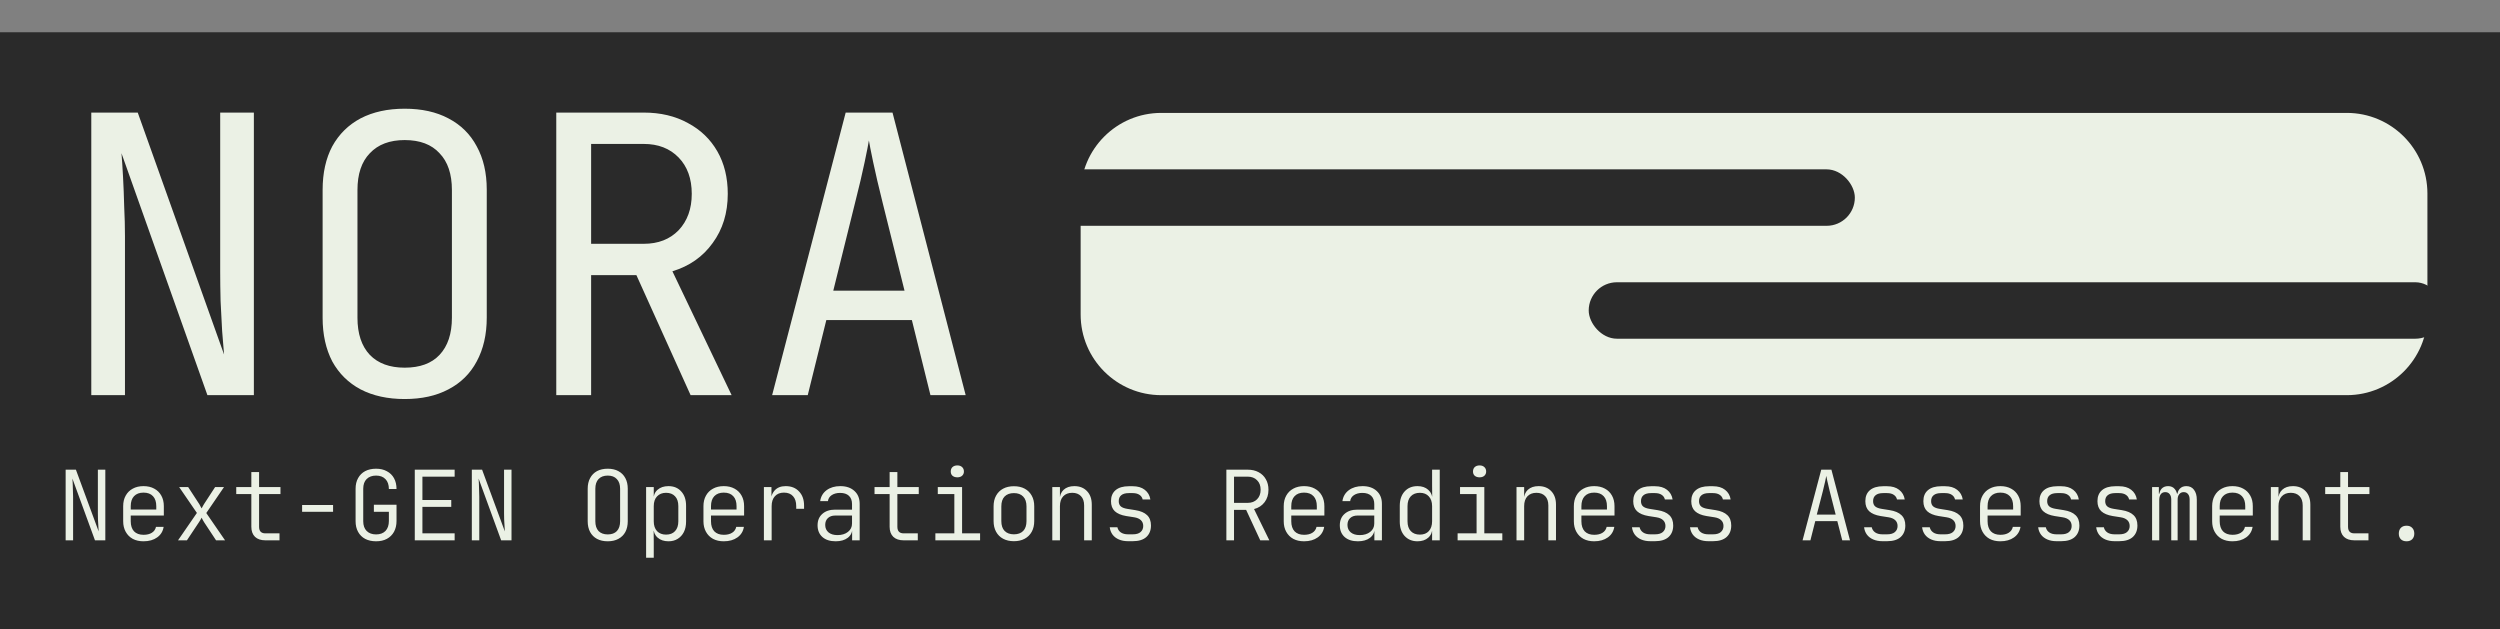 <svg width="310" height="78" viewBox="0 0 310 78" fill="none" xmlns="http://www.w3.org/2000/svg">
<rect x="0" y="0" width="310" height="78" fill="#808080" stroke="none"/>
<rect y="4" width="310" height="74" fill="#2A2A2A"/>
<path d="M8.14 67V58.24H9.412L12.232 65.896C12.224 65.712 12.212 65.488 12.196 65.224C12.18 64.952 12.164 64.676 12.148 64.396C12.14 64.116 12.136 63.864 12.136 63.64V58.24H13.06V67H11.776L8.98 59.344C8.996 59.504 9.008 59.712 9.016 59.968C9.024 60.216 9.032 60.484 9.04 60.772C9.056 61.052 9.064 61.328 9.064 61.6V67H8.14ZM17.795 67.12C17.283 67.12 16.839 67.02 16.463 66.82C16.087 66.612 15.795 66.32 15.587 65.944C15.379 65.568 15.275 65.132 15.275 64.636V62.764C15.275 62.26 15.379 61.824 15.587 61.456C15.795 61.08 16.087 60.792 16.463 60.592C16.839 60.384 17.283 60.28 17.795 60.28C18.307 60.28 18.751 60.384 19.127 60.592C19.503 60.792 19.795 61.08 20.003 61.456C20.211 61.824 20.315 62.26 20.315 62.764V63.928H16.211V64.636C16.211 65.172 16.347 65.588 16.619 65.884C16.899 66.172 17.291 66.316 17.795 66.316C18.219 66.316 18.563 66.232 18.827 66.064C19.099 65.896 19.271 65.652 19.343 65.332H20.291C20.203 65.884 19.935 66.32 19.487 66.64C19.039 66.96 18.475 67.12 17.795 67.12ZM19.379 63.292V62.764C19.379 62.228 19.243 61.816 18.971 61.528C18.699 61.232 18.307 61.084 17.795 61.084C17.291 61.084 16.899 61.232 16.619 61.528C16.347 61.816 16.211 62.228 16.211 62.764V63.184H19.475L19.379 63.292ZM22.075 67L24.415 63.604L22.219 60.4H23.335L24.727 62.536C24.775 62.616 24.823 62.708 24.871 62.812C24.927 62.908 24.971 62.984 25.003 63.04C25.035 62.984 25.075 62.908 25.123 62.812C25.179 62.708 25.231 62.616 25.279 62.536L26.671 60.4H27.775L25.579 63.616L27.907 67H26.791L25.303 64.744C25.247 64.664 25.191 64.568 25.135 64.456C25.087 64.344 25.043 64.256 25.003 64.192C24.971 64.256 24.923 64.344 24.859 64.456C24.795 64.568 24.735 64.664 24.679 64.744L23.179 67H22.075ZM32.906 67C32.354 67 31.926 66.856 31.622 66.568C31.318 66.272 31.166 65.856 31.166 65.32V61.264H29.294V60.4H31.166V58.54H32.126V60.4H34.778V61.264H32.126V65.32C32.126 65.864 32.386 66.136 32.906 66.136H34.658V67H32.906ZM37.461 63.46V62.62H41.301V63.46H37.461ZM46.637 67.12C46.117 67.12 45.665 67.02 45.281 66.82C44.905 66.62 44.613 66.332 44.405 65.956C44.197 65.58 44.093 65.14 44.093 64.636V60.604C44.093 60.092 44.197 59.652 44.405 59.284C44.613 58.908 44.905 58.62 45.281 58.42C45.665 58.22 46.117 58.12 46.637 58.12C47.149 58.12 47.593 58.224 47.969 58.432C48.353 58.632 48.649 58.92 48.857 59.296C49.065 59.672 49.169 60.12 49.169 60.64H48.221C48.221 60.112 48.081 59.704 47.801 59.416C47.521 59.12 47.133 58.972 46.637 58.972C46.141 58.972 45.749 59.116 45.461 59.404C45.181 59.684 45.041 60.084 45.041 60.604V64.636C45.041 65.148 45.181 65.548 45.461 65.836C45.749 66.124 46.141 66.268 46.637 66.268C47.133 66.268 47.521 66.124 47.801 65.836C48.081 65.54 48.221 65.128 48.221 64.6V63.46H46.361V62.584H49.169V64.6C49.169 65.112 49.065 65.56 48.857 65.944C48.649 66.32 48.353 66.612 47.969 66.82C47.593 67.02 47.149 67.12 46.637 67.12ZM51.432 67V58.24H56.376V59.104H52.38V61.996H55.956V62.848H52.38V66.136H56.376V67H51.432ZM58.507 67V58.24H59.779L62.599 65.896C62.591 65.712 62.579 65.488 62.563 65.224C62.547 64.952 62.531 64.676 62.515 64.396C62.507 64.116 62.503 63.864 62.503 63.64V58.24H63.427V67H62.143L59.347 59.344C59.363 59.504 59.375 59.712 59.383 59.968C59.391 60.216 59.399 60.484 59.407 60.772C59.423 61.052 59.431 61.328 59.431 61.6V67H58.507ZM75.358 67.12C74.846 67.12 74.402 67.02 74.026 66.82C73.658 66.62 73.374 66.336 73.174 65.968C72.974 65.592 72.874 65.148 72.874 64.636V60.604C72.874 60.092 72.974 59.652 73.174 59.284C73.374 58.908 73.658 58.62 74.026 58.42C74.402 58.22 74.846 58.12 75.358 58.12C75.87 58.12 76.31 58.22 76.678 58.42C77.054 58.62 77.342 58.908 77.542 59.284C77.742 59.652 77.842 60.092 77.842 60.604V64.636C77.842 65.148 77.742 65.592 77.542 65.968C77.342 66.336 77.054 66.62 76.678 66.82C76.31 67.02 75.87 67.12 75.358 67.12ZM75.358 66.268C75.854 66.268 76.234 66.128 76.498 65.848C76.762 65.56 76.894 65.156 76.894 64.636V60.604C76.894 60.084 76.758 59.684 76.486 59.404C76.222 59.116 75.846 58.972 75.358 58.972C74.87 58.972 74.49 59.116 74.218 59.404C73.954 59.684 73.822 60.084 73.822 60.604V64.636C73.822 65.156 73.954 65.56 74.218 65.848C74.49 66.128 74.87 66.268 75.358 66.268ZM80.117 69.16V60.4H81.065V61.564H81.317L81.029 61.96C81.029 61.44 81.197 61.032 81.533 60.736C81.877 60.432 82.329 60.28 82.889 60.28C83.553 60.28 84.081 60.5 84.473 60.94C84.873 61.372 85.073 61.964 85.073 62.716V64.672C85.073 65.176 84.981 65.612 84.797 65.98C84.613 66.34 84.357 66.62 84.029 66.82C83.709 67.02 83.329 67.12 82.889 67.12C82.337 67.12 81.889 66.968 81.545 66.664C81.201 66.36 81.029 65.952 81.029 65.44L81.281 65.836H81.053L81.065 67.18V69.16H80.117ZM82.589 66.292C83.069 66.292 83.441 66.148 83.705 65.86C83.977 65.572 84.113 65.164 84.113 64.636V62.764C84.113 62.228 83.977 61.82 83.705 61.54C83.441 61.252 83.069 61.108 82.589 61.108C82.125 61.108 81.753 61.256 81.473 61.552C81.201 61.84 81.065 62.244 81.065 62.764V64.636C81.065 65.156 81.201 65.564 81.473 65.86C81.753 66.148 82.125 66.292 82.589 66.292ZM89.748 67.12C89.236 67.12 88.792 67.02 88.416 66.82C88.04 66.612 87.748 66.32 87.54 65.944C87.332 65.568 87.228 65.132 87.228 64.636V62.764C87.228 62.26 87.332 61.824 87.54 61.456C87.748 61.08 88.04 60.792 88.416 60.592C88.792 60.384 89.236 60.28 89.748 60.28C90.26 60.28 90.704 60.384 91.08 60.592C91.456 60.792 91.748 61.08 91.956 61.456C92.164 61.824 92.268 62.26 92.268 62.764V63.928H88.164V64.636C88.164 65.172 88.3 65.588 88.572 65.884C88.852 66.172 89.244 66.316 89.748 66.316C90.172 66.316 90.516 66.232 90.78 66.064C91.052 65.896 91.224 65.652 91.296 65.332H92.244C92.156 65.884 91.888 66.32 91.44 66.64C90.992 66.96 90.428 67.12 89.748 67.12ZM91.332 63.292V62.764C91.332 62.228 91.196 61.816 90.924 61.528C90.652 61.232 90.26 61.084 89.748 61.084C89.244 61.084 88.852 61.232 88.572 61.528C88.3 61.816 88.164 62.228 88.164 62.764V63.184H91.428L91.332 63.292ZM94.724 67V60.4H95.66V61.624H95.888L95.552 62.38C95.56 61.708 95.724 61.192 96.044 60.832C96.364 60.464 96.824 60.28 97.424 60.28C98.12 60.28 98.672 60.5 99.08 60.94C99.496 61.372 99.704 61.956 99.704 62.692V63.088H98.732V62.764C98.732 62.228 98.6 61.816 98.336 61.528C98.072 61.232 97.696 61.084 97.208 61.084C96.736 61.084 96.364 61.232 96.092 61.528C95.82 61.824 95.684 62.236 95.684 62.764V67H94.724ZM103.623 67.12C102.927 67.12 102.379 66.944 101.979 66.592C101.579 66.232 101.379 65.748 101.379 65.14C101.379 64.54 101.575 64.068 101.967 63.724C102.359 63.372 102.887 63.196 103.551 63.196H105.651V62.5C105.651 62.06 105.523 61.72 105.267 61.48C105.011 61.24 104.647 61.12 104.175 61.12C103.759 61.12 103.411 61.212 103.131 61.396C102.859 61.58 102.703 61.828 102.663 62.14H101.703C101.783 61.572 102.047 61.12 102.495 60.784C102.951 60.448 103.519 60.28 104.199 60.28C104.935 60.28 105.519 60.48 105.951 60.88C106.383 61.272 106.599 61.804 106.599 62.476V67H105.663V65.716H105.507L105.687 65.524C105.687 66.012 105.499 66.4 105.123 66.688C104.747 66.976 104.247 67.12 103.623 67.12ZM103.851 66.352C104.379 66.352 104.811 66.22 105.147 65.956C105.483 65.692 105.651 65.348 105.651 64.924V63.928H103.563C103.187 63.928 102.887 64.032 102.663 64.24C102.439 64.448 102.327 64.732 102.327 65.092C102.327 65.476 102.463 65.784 102.735 66.016C103.007 66.24 103.379 66.352 103.851 66.352ZM112.054 67C111.502 67 111.074 66.856 110.77 66.568C110.466 66.272 110.314 65.856 110.314 65.32V61.264H108.442V60.4H110.314V58.54H111.274V60.4H113.926V61.264H111.274V65.32C111.274 65.864 111.534 66.136 112.054 66.136H113.806V67H112.054ZM115.986 67V66.136H118.338V61.264H116.286V60.4H119.298V66.136H121.53V67H115.986ZM118.71 59.188C118.462 59.188 118.262 59.124 118.11 58.996C117.966 58.868 117.894 58.692 117.894 58.468C117.894 58.236 117.966 58.052 118.11 57.916C118.262 57.78 118.462 57.712 118.71 57.712C118.958 57.712 119.154 57.78 119.298 57.916C119.45 58.052 119.526 58.236 119.526 58.468C119.526 58.684 119.45 58.86 119.298 58.996C119.154 59.124 118.958 59.188 118.71 59.188ZM125.725 67.108C125.213 67.108 124.769 67.008 124.393 66.808C124.017 66.608 123.725 66.32 123.517 65.944C123.309 65.568 123.205 65.124 123.205 64.612V62.788C123.205 62.268 123.309 61.824 123.517 61.456C123.725 61.08 124.017 60.792 124.393 60.592C124.769 60.392 125.213 60.292 125.725 60.292C126.237 60.292 126.681 60.392 127.057 60.592C127.433 60.792 127.725 61.08 127.933 61.456C128.141 61.824 128.245 62.264 128.245 62.776V64.612C128.245 65.124 128.141 65.568 127.933 65.944C127.725 66.32 127.433 66.608 127.057 66.808C126.681 67.008 126.237 67.108 125.725 67.108ZM125.725 66.256C126.221 66.256 126.605 66.116 126.877 65.836C127.149 65.556 127.285 65.148 127.285 64.612V62.788C127.285 62.252 127.145 61.844 126.865 61.564C126.593 61.284 126.213 61.144 125.725 61.144C125.237 61.144 124.853 61.284 124.573 61.564C124.301 61.844 124.165 62.252 124.165 62.788V64.612C124.165 65.148 124.301 65.556 124.573 65.836C124.853 66.116 125.237 66.256 125.725 66.256ZM130.484 67V60.4H131.432V61.624H131.672L131.408 61.972C131.408 61.444 131.568 61.032 131.888 60.736C132.216 60.432 132.66 60.28 133.22 60.28C133.876 60.28 134.4 60.488 134.792 60.904C135.184 61.312 135.38 61.868 135.38 62.572V67H134.432V62.68C134.432 62.176 134.3 61.788 134.036 61.516C133.772 61.244 133.412 61.108 132.956 61.108C132.484 61.108 132.112 61.252 131.84 61.54C131.568 61.828 131.432 62.236 131.432 62.764V67H130.484ZM139.876 67.108C139.444 67.108 139.064 67.036 138.736 66.892C138.408 66.748 138.148 66.548 137.956 66.292C137.764 66.028 137.648 65.724 137.608 65.38H138.556C138.612 65.644 138.752 65.856 138.976 66.016C139.208 66.176 139.508 66.256 139.876 66.256H140.464C140.888 66.256 141.208 66.164 141.424 65.98C141.648 65.788 141.76 65.536 141.76 65.224C141.76 64.928 141.664 64.688 141.472 64.504C141.28 64.32 141.004 64.2 140.644 64.144L139.648 63.988C139.024 63.884 138.552 63.684 138.232 63.388C137.92 63.092 137.764 62.676 137.764 62.14C137.764 61.556 137.952 61.104 138.328 60.784C138.712 60.456 139.264 60.292 139.984 60.292H140.452C141.076 60.292 141.576 60.44 141.952 60.736C142.336 61.032 142.568 61.432 142.648 61.936H141.688C141.64 61.696 141.508 61.504 141.292 61.36C141.084 61.216 140.804 61.144 140.452 61.144H139.984C139.56 61.144 139.244 61.232 139.036 61.408C138.828 61.576 138.724 61.82 138.724 62.14C138.724 62.428 138.812 62.648 138.988 62.8C139.164 62.944 139.432 63.044 139.792 63.1L140.776 63.256C141.432 63.36 141.92 63.568 142.24 63.88C142.56 64.184 142.72 64.612 142.72 65.164C142.72 65.764 142.528 66.24 142.144 66.592C141.76 66.936 141.2 67.108 140.464 67.108H139.876ZM152.07 67V58.24H154.71C155.23 58.24 155.682 58.344 156.066 58.552C156.458 58.76 156.758 59.052 156.966 59.428C157.182 59.796 157.29 60.232 157.29 60.736C157.29 61.336 157.13 61.848 156.81 62.272C156.49 62.696 156.054 62.98 155.502 63.124L157.398 67H156.27L154.518 63.22H153.018V67H152.07ZM153.018 62.356H154.71C155.198 62.356 155.586 62.208 155.874 61.912C156.17 61.616 156.318 61.22 156.318 60.724C156.318 60.228 156.17 59.836 155.874 59.548C155.586 59.252 155.198 59.104 154.71 59.104H153.018V62.356ZM161.702 67.12C161.19 67.12 160.746 67.02 160.37 66.82C159.994 66.612 159.702 66.32 159.494 65.944C159.286 65.568 159.182 65.132 159.182 64.636V62.764C159.182 62.26 159.286 61.824 159.494 61.456C159.702 61.08 159.994 60.792 160.37 60.592C160.746 60.384 161.19 60.28 161.702 60.28C162.214 60.28 162.658 60.384 163.034 60.592C163.41 60.792 163.702 61.08 163.91 61.456C164.118 61.824 164.222 62.26 164.222 62.764V63.928H160.118V64.636C160.118 65.172 160.254 65.588 160.526 65.884C160.806 66.172 161.198 66.316 161.702 66.316C162.126 66.316 162.47 66.232 162.734 66.064C163.006 65.896 163.178 65.652 163.25 65.332H164.198C164.11 65.884 163.842 66.32 163.394 66.64C162.946 66.96 162.382 67.12 161.702 67.12ZM163.286 63.292V62.764C163.286 62.228 163.15 61.816 162.878 61.528C162.606 61.232 162.214 61.084 161.702 61.084C161.198 61.084 160.806 61.232 160.526 61.528C160.254 61.816 160.118 62.228 160.118 62.764V63.184H163.382L163.286 63.292ZM168.381 67.12C167.685 67.12 167.137 66.944 166.737 66.592C166.337 66.232 166.137 65.748 166.137 65.14C166.137 64.54 166.333 64.068 166.725 63.724C167.117 63.372 167.645 63.196 168.309 63.196H170.409V62.5C170.409 62.06 170.281 61.72 170.025 61.48C169.769 61.24 169.405 61.12 168.933 61.12C168.517 61.12 168.169 61.212 167.889 61.396C167.617 61.58 167.461 61.828 167.421 62.14H166.461C166.541 61.572 166.805 61.12 167.253 60.784C167.709 60.448 168.277 60.28 168.957 60.28C169.693 60.28 170.277 60.48 170.709 60.88C171.141 61.272 171.357 61.804 171.357 62.476V67H170.421V65.716H170.265L170.445 65.524C170.445 66.012 170.257 66.4 169.881 66.688C169.505 66.976 169.005 67.12 168.381 67.12ZM168.609 66.352C169.137 66.352 169.569 66.22 169.905 65.956C170.241 65.692 170.409 65.348 170.409 64.924V63.928H168.321C167.945 63.928 167.645 64.032 167.421 64.24C167.197 64.448 167.085 64.732 167.085 65.092C167.085 65.476 167.221 65.784 167.493 66.016C167.765 66.24 168.137 66.352 168.609 66.352ZM175.768 67.12C175.112 67.12 174.58 66.9 174.172 66.46C173.772 66.02 173.572 65.428 173.572 64.684V62.728C173.572 61.976 173.772 61.38 174.172 60.94C174.572 60.5 175.104 60.28 175.768 60.28C176.32 60.28 176.764 60.432 177.1 60.736C177.444 61.04 177.616 61.448 177.616 61.96L177.364 61.564H177.592L177.58 60.124V58.24H178.528V67H177.58V65.836H177.328L177.616 65.44C177.616 65.96 177.444 66.372 177.1 66.676C176.764 66.972 176.32 67.12 175.768 67.12ZM176.068 66.292C176.54 66.292 176.908 66.148 177.172 65.86C177.444 65.564 177.58 65.156 177.58 64.636V62.764C177.58 62.244 177.444 61.84 177.172 61.552C176.908 61.256 176.54 61.108 176.068 61.108C175.588 61.108 175.212 61.252 174.94 61.54C174.668 61.828 174.532 62.236 174.532 62.764V64.636C174.532 65.164 174.668 65.572 174.94 65.86C175.212 66.148 175.588 66.292 176.068 66.292ZM180.744 67V66.136H183.096V61.264H181.044V60.4H184.056V66.136H186.288V67H180.744ZM183.468 59.188C183.22 59.188 183.02 59.124 182.868 58.996C182.724 58.868 182.652 58.692 182.652 58.468C182.652 58.236 182.724 58.052 182.868 57.916C183.02 57.78 183.22 57.712 183.468 57.712C183.716 57.712 183.912 57.78 184.056 57.916C184.208 58.052 184.284 58.236 184.284 58.468C184.284 58.684 184.208 58.86 184.056 58.996C183.912 59.124 183.716 59.188 183.468 59.188ZM188.047 67V60.4H188.995V61.624H189.235L188.971 61.972C188.971 61.444 189.131 61.032 189.451 60.736C189.779 60.432 190.223 60.28 190.783 60.28C191.439 60.28 191.963 60.488 192.355 60.904C192.747 61.312 192.943 61.868 192.943 62.572V67H191.995V62.68C191.995 62.176 191.863 61.788 191.599 61.516C191.335 61.244 190.975 61.108 190.519 61.108C190.047 61.108 189.675 61.252 189.403 61.54C189.131 61.828 188.995 62.236 188.995 62.764V67H188.047ZM197.678 67.12C197.166 67.12 196.722 67.02 196.346 66.82C195.97 66.612 195.678 66.32 195.47 65.944C195.262 65.568 195.158 65.132 195.158 64.636V62.764C195.158 62.26 195.262 61.824 195.47 61.456C195.678 61.08 195.97 60.792 196.346 60.592C196.722 60.384 197.166 60.28 197.678 60.28C198.19 60.28 198.634 60.384 199.01 60.592C199.386 60.792 199.678 61.08 199.886 61.456C200.094 61.824 200.198 62.26 200.198 62.764V63.928H196.094V64.636C196.094 65.172 196.23 65.588 196.502 65.884C196.782 66.172 197.174 66.316 197.678 66.316C198.102 66.316 198.446 66.232 198.71 66.064C198.982 65.896 199.154 65.652 199.226 65.332H200.174C200.086 65.884 199.818 66.32 199.37 66.64C198.922 66.96 198.358 67.12 197.678 67.12ZM199.262 63.292V62.764C199.262 62.228 199.126 61.816 198.854 61.528C198.582 61.232 198.19 61.084 197.678 61.084C197.174 61.084 196.782 61.232 196.502 61.528C196.23 61.816 196.094 62.228 196.094 62.764V63.184H199.358L199.262 63.292ZM204.633 67.108C204.201 67.108 203.821 67.036 203.493 66.892C203.165 66.748 202.905 66.548 202.713 66.292C202.521 66.028 202.405 65.724 202.365 65.38H203.313C203.369 65.644 203.509 65.856 203.733 66.016C203.965 66.176 204.265 66.256 204.633 66.256H205.221C205.645 66.256 205.965 66.164 206.181 65.98C206.405 65.788 206.517 65.536 206.517 65.224C206.517 64.928 206.421 64.688 206.229 64.504C206.037 64.32 205.761 64.2 205.401 64.144L204.405 63.988C203.781 63.884 203.309 63.684 202.989 63.388C202.677 63.092 202.521 62.676 202.521 62.14C202.521 61.556 202.709 61.104 203.085 60.784C203.469 60.456 204.021 60.292 204.741 60.292H205.209C205.833 60.292 206.333 60.44 206.709 60.736C207.093 61.032 207.325 61.432 207.405 61.936H206.445C206.397 61.696 206.265 61.504 206.049 61.36C205.841 61.216 205.561 61.144 205.209 61.144H204.741C204.317 61.144 204.001 61.232 203.793 61.408C203.585 61.576 203.481 61.82 203.481 62.14C203.481 62.428 203.569 62.648 203.745 62.8C203.921 62.944 204.189 63.044 204.549 63.1L205.533 63.256C206.189 63.36 206.677 63.568 206.997 63.88C207.317 64.184 207.477 64.612 207.477 65.164C207.477 65.764 207.285 66.24 206.901 66.592C206.517 66.936 205.957 67.108 205.221 67.108H204.633ZM211.829 67.108C211.397 67.108 211.017 67.036 210.689 66.892C210.361 66.748 210.101 66.548 209.909 66.292C209.717 66.028 209.601 65.724 209.561 65.38H210.509C210.565 65.644 210.705 65.856 210.929 66.016C211.161 66.176 211.461 66.256 211.829 66.256H212.417C212.841 66.256 213.161 66.164 213.377 65.98C213.601 65.788 213.713 65.536 213.713 65.224C213.713 64.928 213.617 64.688 213.425 64.504C213.233 64.32 212.957 64.2 212.597 64.144L211.601 63.988C210.977 63.884 210.505 63.684 210.185 63.388C209.873 63.092 209.717 62.676 209.717 62.14C209.717 61.556 209.905 61.104 210.281 60.784C210.665 60.456 211.217 60.292 211.937 60.292H212.405C213.029 60.292 213.529 60.44 213.905 60.736C214.289 61.032 214.521 61.432 214.601 61.936H213.641C213.593 61.696 213.461 61.504 213.245 61.36C213.037 61.216 212.757 61.144 212.405 61.144H211.937C211.513 61.144 211.197 61.232 210.989 61.408C210.781 61.576 210.677 61.82 210.677 62.14C210.677 62.428 210.765 62.648 210.941 62.8C211.117 62.944 211.385 63.044 211.745 63.1L212.729 63.256C213.385 63.36 213.873 63.568 214.193 63.88C214.513 64.184 214.673 64.612 214.673 65.164C214.673 65.764 214.481 66.24 214.097 66.592C213.713 66.936 213.153 67.108 212.417 67.108H211.829ZM223.519 67L225.835 58.24H227.095L229.399 67H228.439L227.827 64.624H225.091L224.491 67H223.519ZM225.283 63.808H227.623L226.879 60.88C226.759 60.392 226.663 59.984 226.591 59.656C226.519 59.32 226.475 59.104 226.459 59.008C226.443 59.104 226.399 59.32 226.327 59.656C226.255 59.984 226.159 60.392 226.039 60.88L225.283 63.808ZM233.415 67.108C232.983 67.108 232.603 67.036 232.275 66.892C231.947 66.748 231.687 66.548 231.495 66.292C231.303 66.028 231.187 65.724 231.147 65.38H232.095C232.151 65.644 232.291 65.856 232.515 66.016C232.747 66.176 233.047 66.256 233.415 66.256H234.003C234.427 66.256 234.747 66.164 234.963 65.98C235.187 65.788 235.299 65.536 235.299 65.224C235.299 64.928 235.203 64.688 235.011 64.504C234.819 64.32 234.543 64.2 234.183 64.144L233.187 63.988C232.563 63.884 232.091 63.684 231.771 63.388C231.459 63.092 231.303 62.676 231.303 62.14C231.303 61.556 231.491 61.104 231.867 60.784C232.251 60.456 232.803 60.292 233.523 60.292H233.991C234.615 60.292 235.115 60.44 235.491 60.736C235.875 61.032 236.107 61.432 236.187 61.936H235.227C235.179 61.696 235.047 61.504 234.831 61.36C234.623 61.216 234.343 61.144 233.991 61.144H233.523C233.099 61.144 232.783 61.232 232.575 61.408C232.367 61.576 232.263 61.82 232.263 62.14C232.263 62.428 232.351 62.648 232.527 62.8C232.703 62.944 232.971 63.044 233.331 63.1L234.315 63.256C234.971 63.36 235.459 63.568 235.779 63.88C236.099 64.184 236.259 64.612 236.259 65.164C236.259 65.764 236.067 66.24 235.683 66.592C235.299 66.936 234.739 67.108 234.003 67.108H233.415ZM240.61 67.108C240.178 67.108 239.798 67.036 239.47 66.892C239.142 66.748 238.882 66.548 238.69 66.292C238.498 66.028 238.382 65.724 238.342 65.38H239.29C239.346 65.644 239.486 65.856 239.71 66.016C239.942 66.176 240.242 66.256 240.61 66.256H241.198C241.622 66.256 241.942 66.164 242.158 65.98C242.382 65.788 242.494 65.536 242.494 65.224C242.494 64.928 242.398 64.688 242.206 64.504C242.014 64.32 241.738 64.2 241.378 64.144L240.382 63.988C239.758 63.884 239.286 63.684 238.966 63.388C238.654 63.092 238.498 62.676 238.498 62.14C238.498 61.556 238.686 61.104 239.062 60.784C239.446 60.456 239.998 60.292 240.718 60.292H241.186C241.81 60.292 242.31 60.44 242.686 60.736C243.07 61.032 243.302 61.432 243.382 61.936H242.422C242.374 61.696 242.242 61.504 242.026 61.36C241.818 61.216 241.538 61.144 241.186 61.144H240.718C240.294 61.144 239.978 61.232 239.77 61.408C239.562 61.576 239.458 61.82 239.458 62.14C239.458 62.428 239.546 62.648 239.722 62.8C239.898 62.944 240.166 63.044 240.526 63.1L241.51 63.256C242.166 63.36 242.654 63.568 242.974 63.88C243.294 64.184 243.454 64.612 243.454 65.164C243.454 65.764 243.262 66.24 242.878 66.592C242.494 66.936 241.934 67.108 241.198 67.108H240.61ZM248.045 67.12C247.533 67.12 247.089 67.02 246.713 66.82C246.337 66.612 246.045 66.32 245.837 65.944C245.629 65.568 245.525 65.132 245.525 64.636V62.764C245.525 62.26 245.629 61.824 245.837 61.456C246.045 61.08 246.337 60.792 246.713 60.592C247.089 60.384 247.533 60.28 248.045 60.28C248.557 60.28 249.001 60.384 249.377 60.592C249.753 60.792 250.045 61.08 250.253 61.456C250.461 61.824 250.565 62.26 250.565 62.764V63.928H246.461V64.636C246.461 65.172 246.597 65.588 246.869 65.884C247.149 66.172 247.541 66.316 248.045 66.316C248.469 66.316 248.813 66.232 249.077 66.064C249.349 65.896 249.521 65.652 249.593 65.332H250.541C250.453 65.884 250.185 66.32 249.737 66.64C249.289 66.96 248.725 67.12 248.045 67.12ZM249.629 63.292V62.764C249.629 62.228 249.493 61.816 249.221 61.528C248.949 61.232 248.557 61.084 248.045 61.084C247.541 61.084 247.149 61.232 246.869 61.528C246.597 61.816 246.461 62.228 246.461 62.764V63.184H249.725L249.629 63.292ZM255.001 67.108C254.569 67.108 254.189 67.036 253.861 66.892C253.533 66.748 253.273 66.548 253.081 66.292C252.889 66.028 252.773 65.724 252.733 65.38H253.681C253.737 65.644 253.877 65.856 254.101 66.016C254.333 66.176 254.633 66.256 255.001 66.256H255.589C256.013 66.256 256.333 66.164 256.549 65.98C256.773 65.788 256.885 65.536 256.885 65.224C256.885 64.928 256.789 64.688 256.597 64.504C256.405 64.32 256.129 64.2 255.769 64.144L254.773 63.988C254.149 63.884 253.677 63.684 253.357 63.388C253.045 63.092 252.889 62.676 252.889 62.14C252.889 61.556 253.077 61.104 253.453 60.784C253.837 60.456 254.389 60.292 255.109 60.292H255.577C256.201 60.292 256.701 60.44 257.077 60.736C257.461 61.032 257.693 61.432 257.773 61.936H256.813C256.765 61.696 256.633 61.504 256.417 61.36C256.209 61.216 255.929 61.144 255.577 61.144H255.109C254.685 61.144 254.369 61.232 254.161 61.408C253.953 61.576 253.849 61.82 253.849 62.14C253.849 62.428 253.937 62.648 254.113 62.8C254.289 62.944 254.557 63.044 254.917 63.1L255.901 63.256C256.557 63.36 257.045 63.568 257.365 63.88C257.685 64.184 257.845 64.612 257.845 65.164C257.845 65.764 257.653 66.24 257.269 66.592C256.885 66.936 256.325 67.108 255.589 67.108H255.001ZM262.196 67.108C261.764 67.108 261.384 67.036 261.056 66.892C260.728 66.748 260.468 66.548 260.276 66.292C260.084 66.028 259.968 65.724 259.928 65.38H260.876C260.932 65.644 261.072 65.856 261.296 66.016C261.528 66.176 261.828 66.256 262.196 66.256H262.784C263.208 66.256 263.528 66.164 263.744 65.98C263.968 65.788 264.08 65.536 264.08 65.224C264.08 64.928 263.984 64.688 263.792 64.504C263.6 64.32 263.324 64.2 262.964 64.144L261.968 63.988C261.344 63.884 260.872 63.684 260.552 63.388C260.24 63.092 260.084 62.676 260.084 62.14C260.084 61.556 260.272 61.104 260.648 60.784C261.032 60.456 261.584 60.292 262.304 60.292H262.772C263.396 60.292 263.896 60.44 264.272 60.736C264.656 61.032 264.888 61.432 264.968 61.936H264.008C263.96 61.696 263.828 61.504 263.612 61.36C263.404 61.216 263.124 61.144 262.772 61.144H262.304C261.88 61.144 261.564 61.232 261.356 61.408C261.148 61.576 261.044 61.82 261.044 62.14C261.044 62.428 261.132 62.648 261.308 62.8C261.484 62.944 261.752 63.044 262.112 63.1L263.096 63.256C263.752 63.36 264.24 63.568 264.56 63.88C264.88 64.184 265.04 64.612 265.04 65.164C265.04 65.764 264.848 66.24 264.464 66.592C264.08 66.936 263.52 67.108 262.784 67.108H262.196ZM266.859 67V60.4H267.699V61.216H267.879L267.747 61.48C267.747 61.112 267.843 60.82 268.035 60.604C268.235 60.388 268.507 60.28 268.851 60.28C269.211 60.28 269.491 60.408 269.691 60.664C269.899 60.92 270.007 61.28 270.015 61.744L269.763 61.216H270.159L269.991 61.48C269.991 61.112 270.091 60.82 270.291 60.604C270.491 60.388 270.763 60.28 271.107 60.28C271.515 60.28 271.831 60.432 272.055 60.736C272.287 61.04 272.403 61.444 272.403 61.948V67H271.515V61.948C271.515 61.66 271.451 61.436 271.323 61.276C271.195 61.108 271.015 61.024 270.783 61.024C270.551 61.024 270.367 61.108 270.231 61.276C270.095 61.436 270.027 61.66 270.027 61.948V67H269.235V61.948C269.235 61.652 269.167 61.424 269.031 61.264C268.903 61.104 268.723 61.024 268.491 61.024C268.259 61.024 268.079 61.104 267.951 61.264C267.823 61.424 267.755 61.652 267.747 61.948V67H266.859ZM276.827 67.12C276.315 67.12 275.871 67.02 275.495 66.82C275.119 66.612 274.827 66.32 274.619 65.944C274.411 65.568 274.307 65.132 274.307 64.636V62.764C274.307 62.26 274.411 61.824 274.619 61.456C274.827 61.08 275.119 60.792 275.495 60.592C275.871 60.384 276.315 60.28 276.827 60.28C277.339 60.28 277.783 60.384 278.159 60.592C278.535 60.792 278.827 61.08 279.035 61.456C279.243 61.824 279.347 62.26 279.347 62.764V63.928H275.243V64.636C275.243 65.172 275.379 65.588 275.651 65.884C275.931 66.172 276.323 66.316 276.827 66.316C277.251 66.316 277.595 66.232 277.859 66.064C278.131 65.896 278.303 65.652 278.375 65.332H279.323C279.235 65.884 278.967 66.32 278.519 66.64C278.071 66.96 277.507 67.12 276.827 67.12ZM278.411 63.292V62.764C278.411 62.228 278.275 61.816 278.003 61.528C277.731 61.232 277.339 61.084 276.827 61.084C276.323 61.084 275.931 61.232 275.651 61.528C275.379 61.816 275.243 62.228 275.243 62.764V63.184H278.507L278.411 63.292ZM281.586 67V60.4H282.534V61.624H282.774L282.51 61.972C282.51 61.444 282.67 61.032 282.99 60.736C283.318 60.432 283.762 60.28 284.322 60.28C284.978 60.28 285.502 60.488 285.894 60.904C286.286 61.312 286.482 61.868 286.482 62.572V67H285.534V62.68C285.534 62.176 285.402 61.788 285.138 61.516C284.874 61.244 284.514 61.108 284.058 61.108C283.586 61.108 283.214 61.252 282.942 61.54C282.67 61.828 282.534 62.236 282.534 62.764V67H281.586ZM291.937 67C291.385 67 290.957 66.856 290.653 66.568C290.349 66.272 290.197 65.856 290.197 65.32V61.264H288.325V60.4H290.197V58.54H291.157V60.4H293.809V61.264H291.157V65.32C291.157 65.864 291.417 66.136 291.937 66.136H293.689V67H291.937ZM298.413 67.12C298.117 67.12 297.881 67.036 297.705 66.868C297.537 66.692 297.453 66.46 297.453 66.172C297.453 65.868 297.537 65.628 297.705 65.452C297.881 65.276 298.117 65.188 298.413 65.188C298.709 65.188 298.941 65.276 299.109 65.452C299.285 65.628 299.373 65.868 299.373 66.172C299.373 66.46 299.285 66.692 299.109 66.868C298.941 67.036 298.709 67.12 298.413 67.12Z" fill="#EBF1E5"/>
<path d="M11.32 49V13.96H17.08L27.784 43.96C27.72 43.16 27.64 42.184 27.544 41.032C27.48 39.848 27.416 38.616 27.352 37.336C27.32 36.024 27.304 34.792 27.304 33.64V13.96H31.48V49H25.72L15.064 19C15.128 19.768 15.192 20.744 15.256 21.928C15.32 23.08 15.368 24.312 15.4 25.624C15.464 26.904 15.496 28.136 15.496 29.32V49H11.32ZM50.181 49.48C48.069 49.48 46.245 49.08 44.709 48.28C43.205 47.48 42.037 46.328 41.205 44.824C40.405 43.288 40.005 41.48 40.005 39.4V23.56C40.005 21.448 40.405 19.64 41.205 18.136C42.037 16.632 43.205 15.48 44.709 14.68C46.245 13.88 48.069 13.48 50.181 13.48C52.293 13.48 54.101 13.88 55.605 14.68C57.141 15.48 58.309 16.632 59.109 18.136C59.941 19.64 60.357 21.432 60.357 23.512V39.4C60.357 41.48 59.941 43.288 59.109 44.824C58.309 46.328 57.141 47.48 55.605 48.28C54.101 49.08 52.293 49.48 50.181 49.48ZM50.181 45.592C52.069 45.592 53.509 45.064 54.501 44.008C55.525 42.92 56.037 41.384 56.037 39.4V23.56C56.037 21.576 55.525 20.056 54.501 19C53.509 17.912 52.069 17.368 50.181 17.368C48.325 17.368 46.885 17.912 45.861 19C44.837 20.056 44.325 21.576 44.325 23.56V39.4C44.325 41.384 44.837 42.92 45.861 44.008C46.885 45.064 48.325 45.592 50.181 45.592ZM68.978 49V13.96H79.826C81.906 13.96 83.731 14.392 85.299 15.256C86.867 16.088 88.082 17.256 88.947 18.76C89.811 20.264 90.243 22.024 90.243 24.04C90.243 26.408 89.618 28.44 88.371 30.136C87.154 31.832 85.49 33 83.379 33.64L90.722 49H85.635L78.915 34.12H73.299V49H68.978ZM73.299 30.232H79.826C81.618 30.232 83.058 29.672 84.147 28.552C85.234 27.4 85.778 25.896 85.778 24.04C85.778 22.152 85.234 20.648 84.147 19.528C83.058 18.408 81.618 17.848 79.826 17.848H73.299V30.232ZM95.744 49L104.864 13.96H110.672L119.744 49H115.376L113.072 39.688H102.464L100.16 49H95.744ZM103.328 36.04H112.16L109.472 25.24C108.96 23.192 108.56 21.48 108.272 20.104C107.984 18.728 107.808 17.832 107.744 17.416C107.68 17.832 107.504 18.728 107.216 20.104C106.928 21.48 106.528 23.176 106.016 25.192L103.328 36.04Z" fill="#EBF1E5"/>
<path d="M291 14C296.523 14 301 18.477 301 24V39C301 44.523 296.523 49 291 49H144C138.477 49 134 44.523 134 39V24C134 18.477 138.477 14 144 14H291Z" fill="#EBF1E5"/>
<rect x="197" y="35" width="106" height="7" rx="3.5" fill="#2A2A2A"/>
<rect x="130" y="21" width="100" height="7" rx="3.5" fill="#2A2A2A"/>
</svg>
